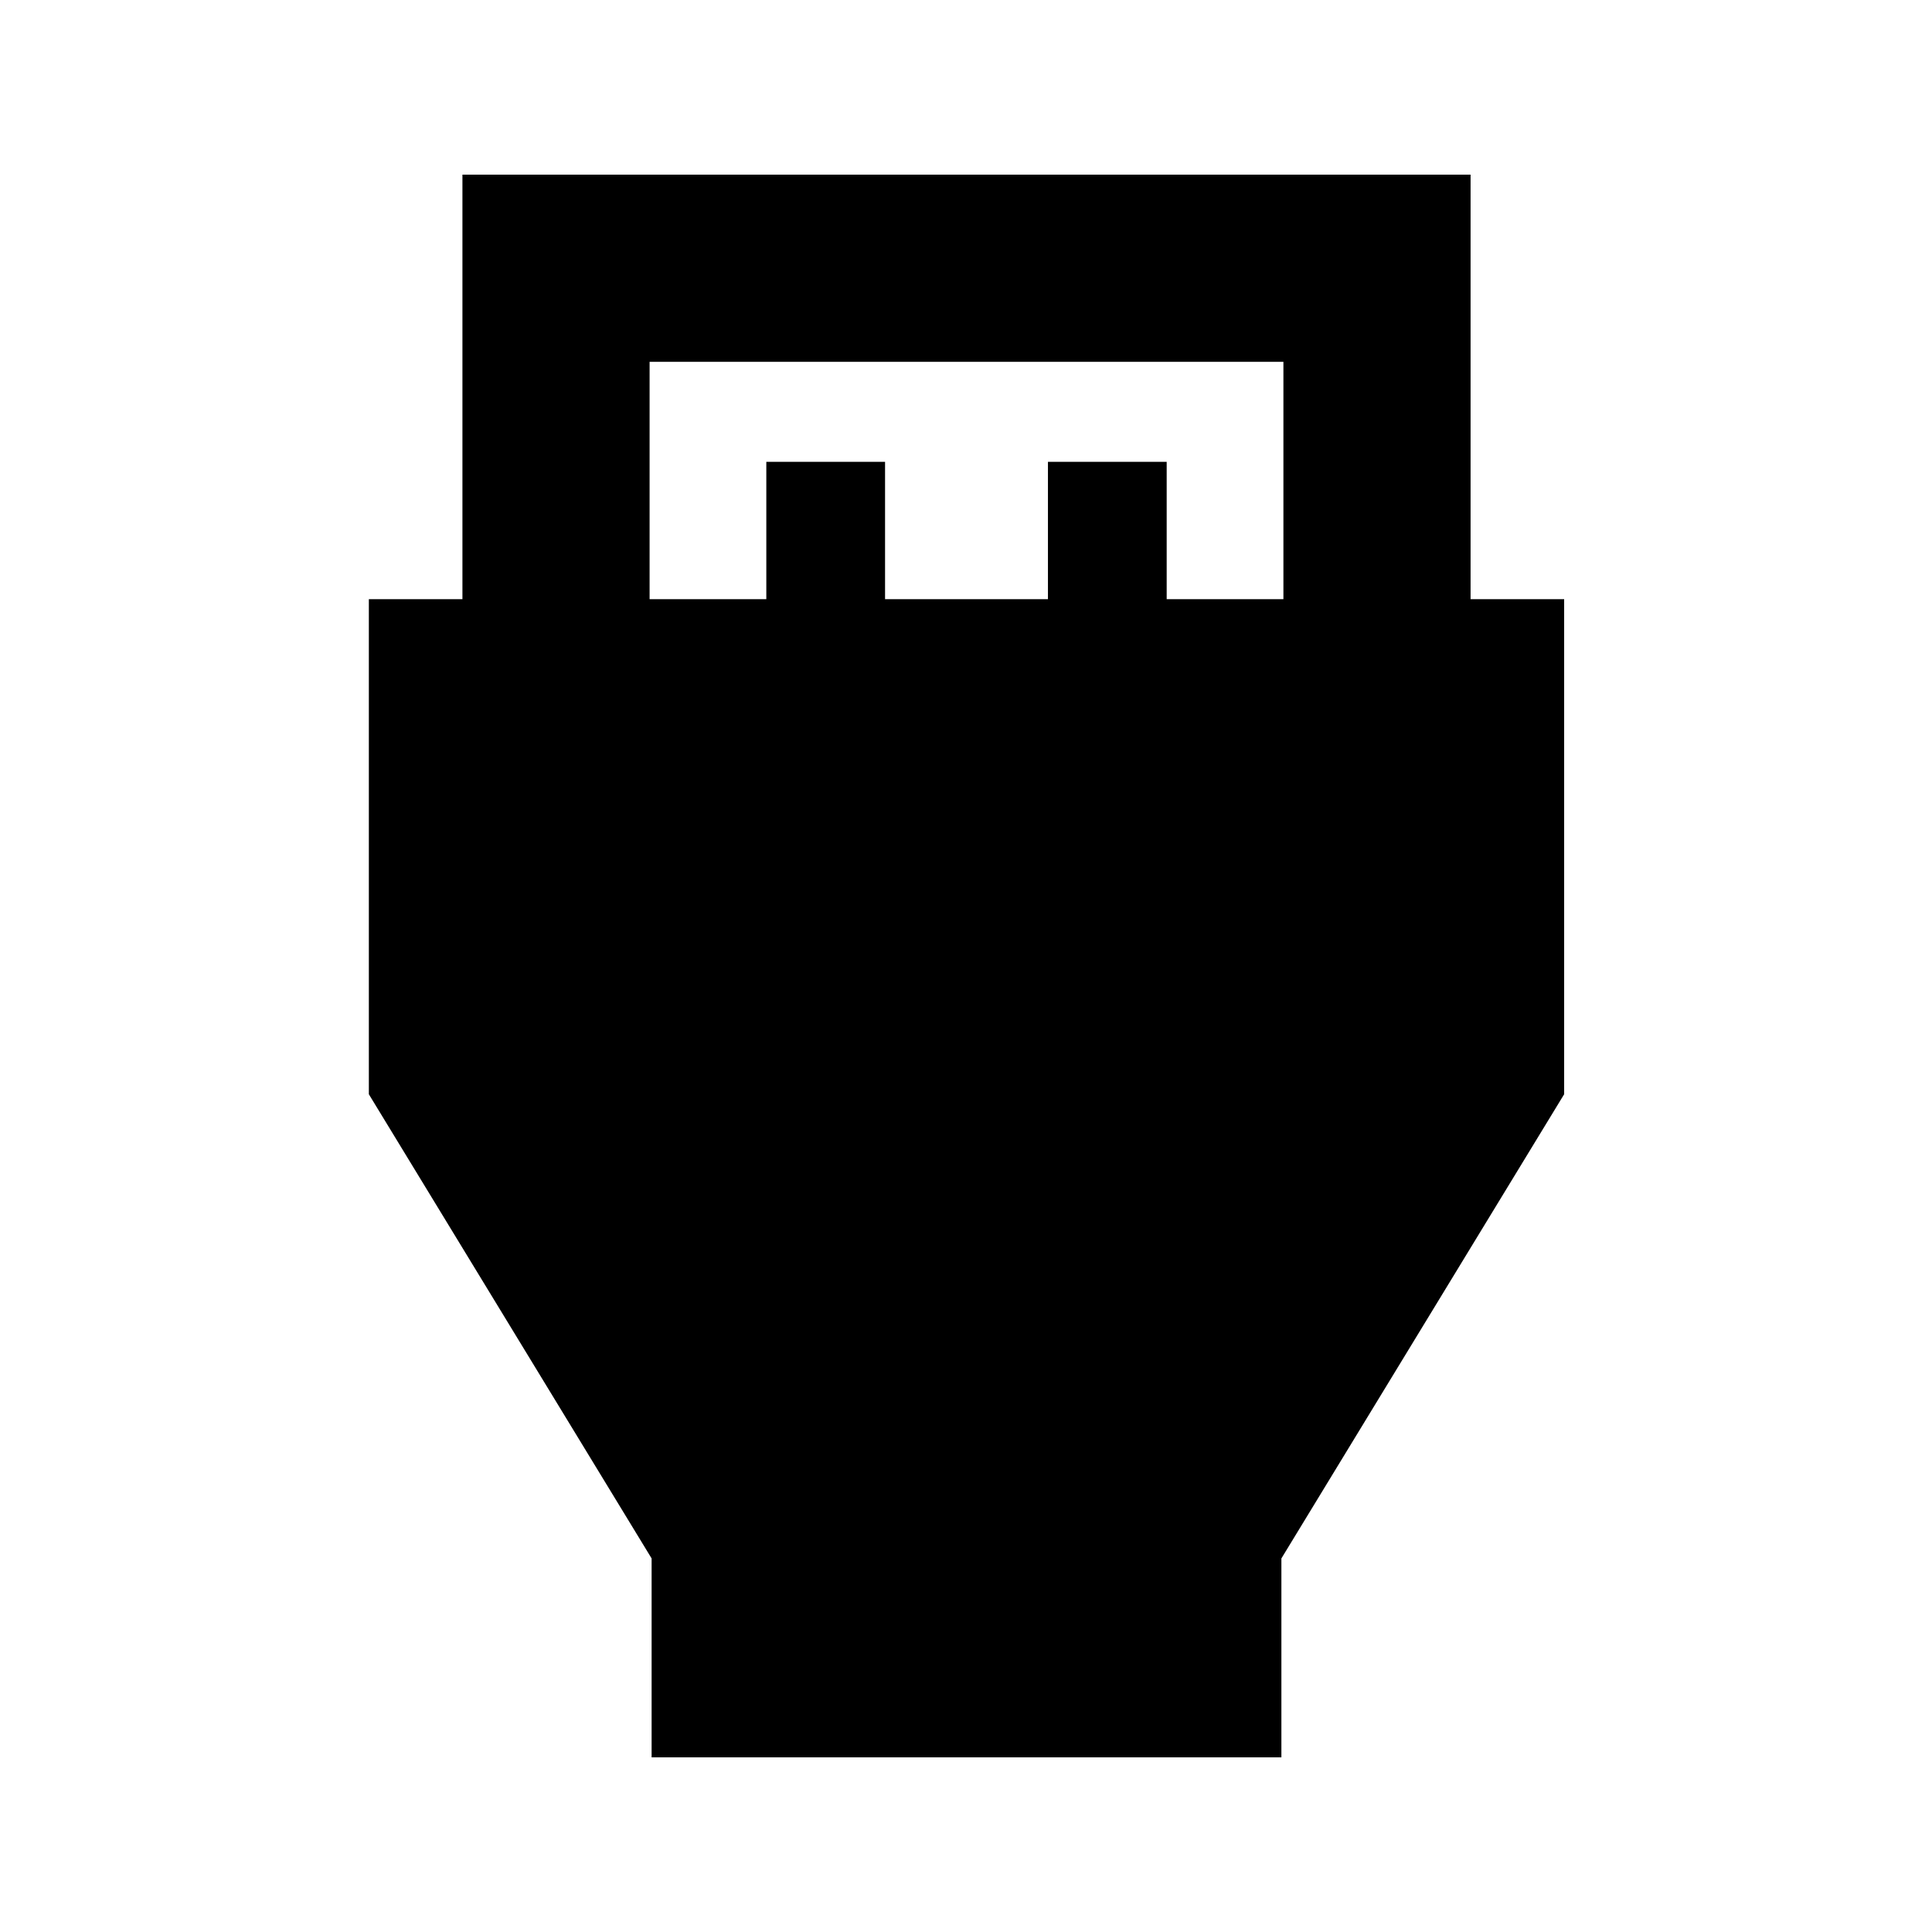 <svg xmlns="http://www.w3.org/2000/svg" height="20" viewBox="0 -960 960 960" width="20"><path d="M323.78-86.78v-98.85l-140.5-230.65v-246h46.5v-210.94h500.94v210.94h46.5v246l-140.5 230.65v98.85H323.78Zm-1-575.5h58v-68.24h59v68.24h80.94v-68.24h59v68.24h58v-117.94H322.78v117.94Z"/></svg>